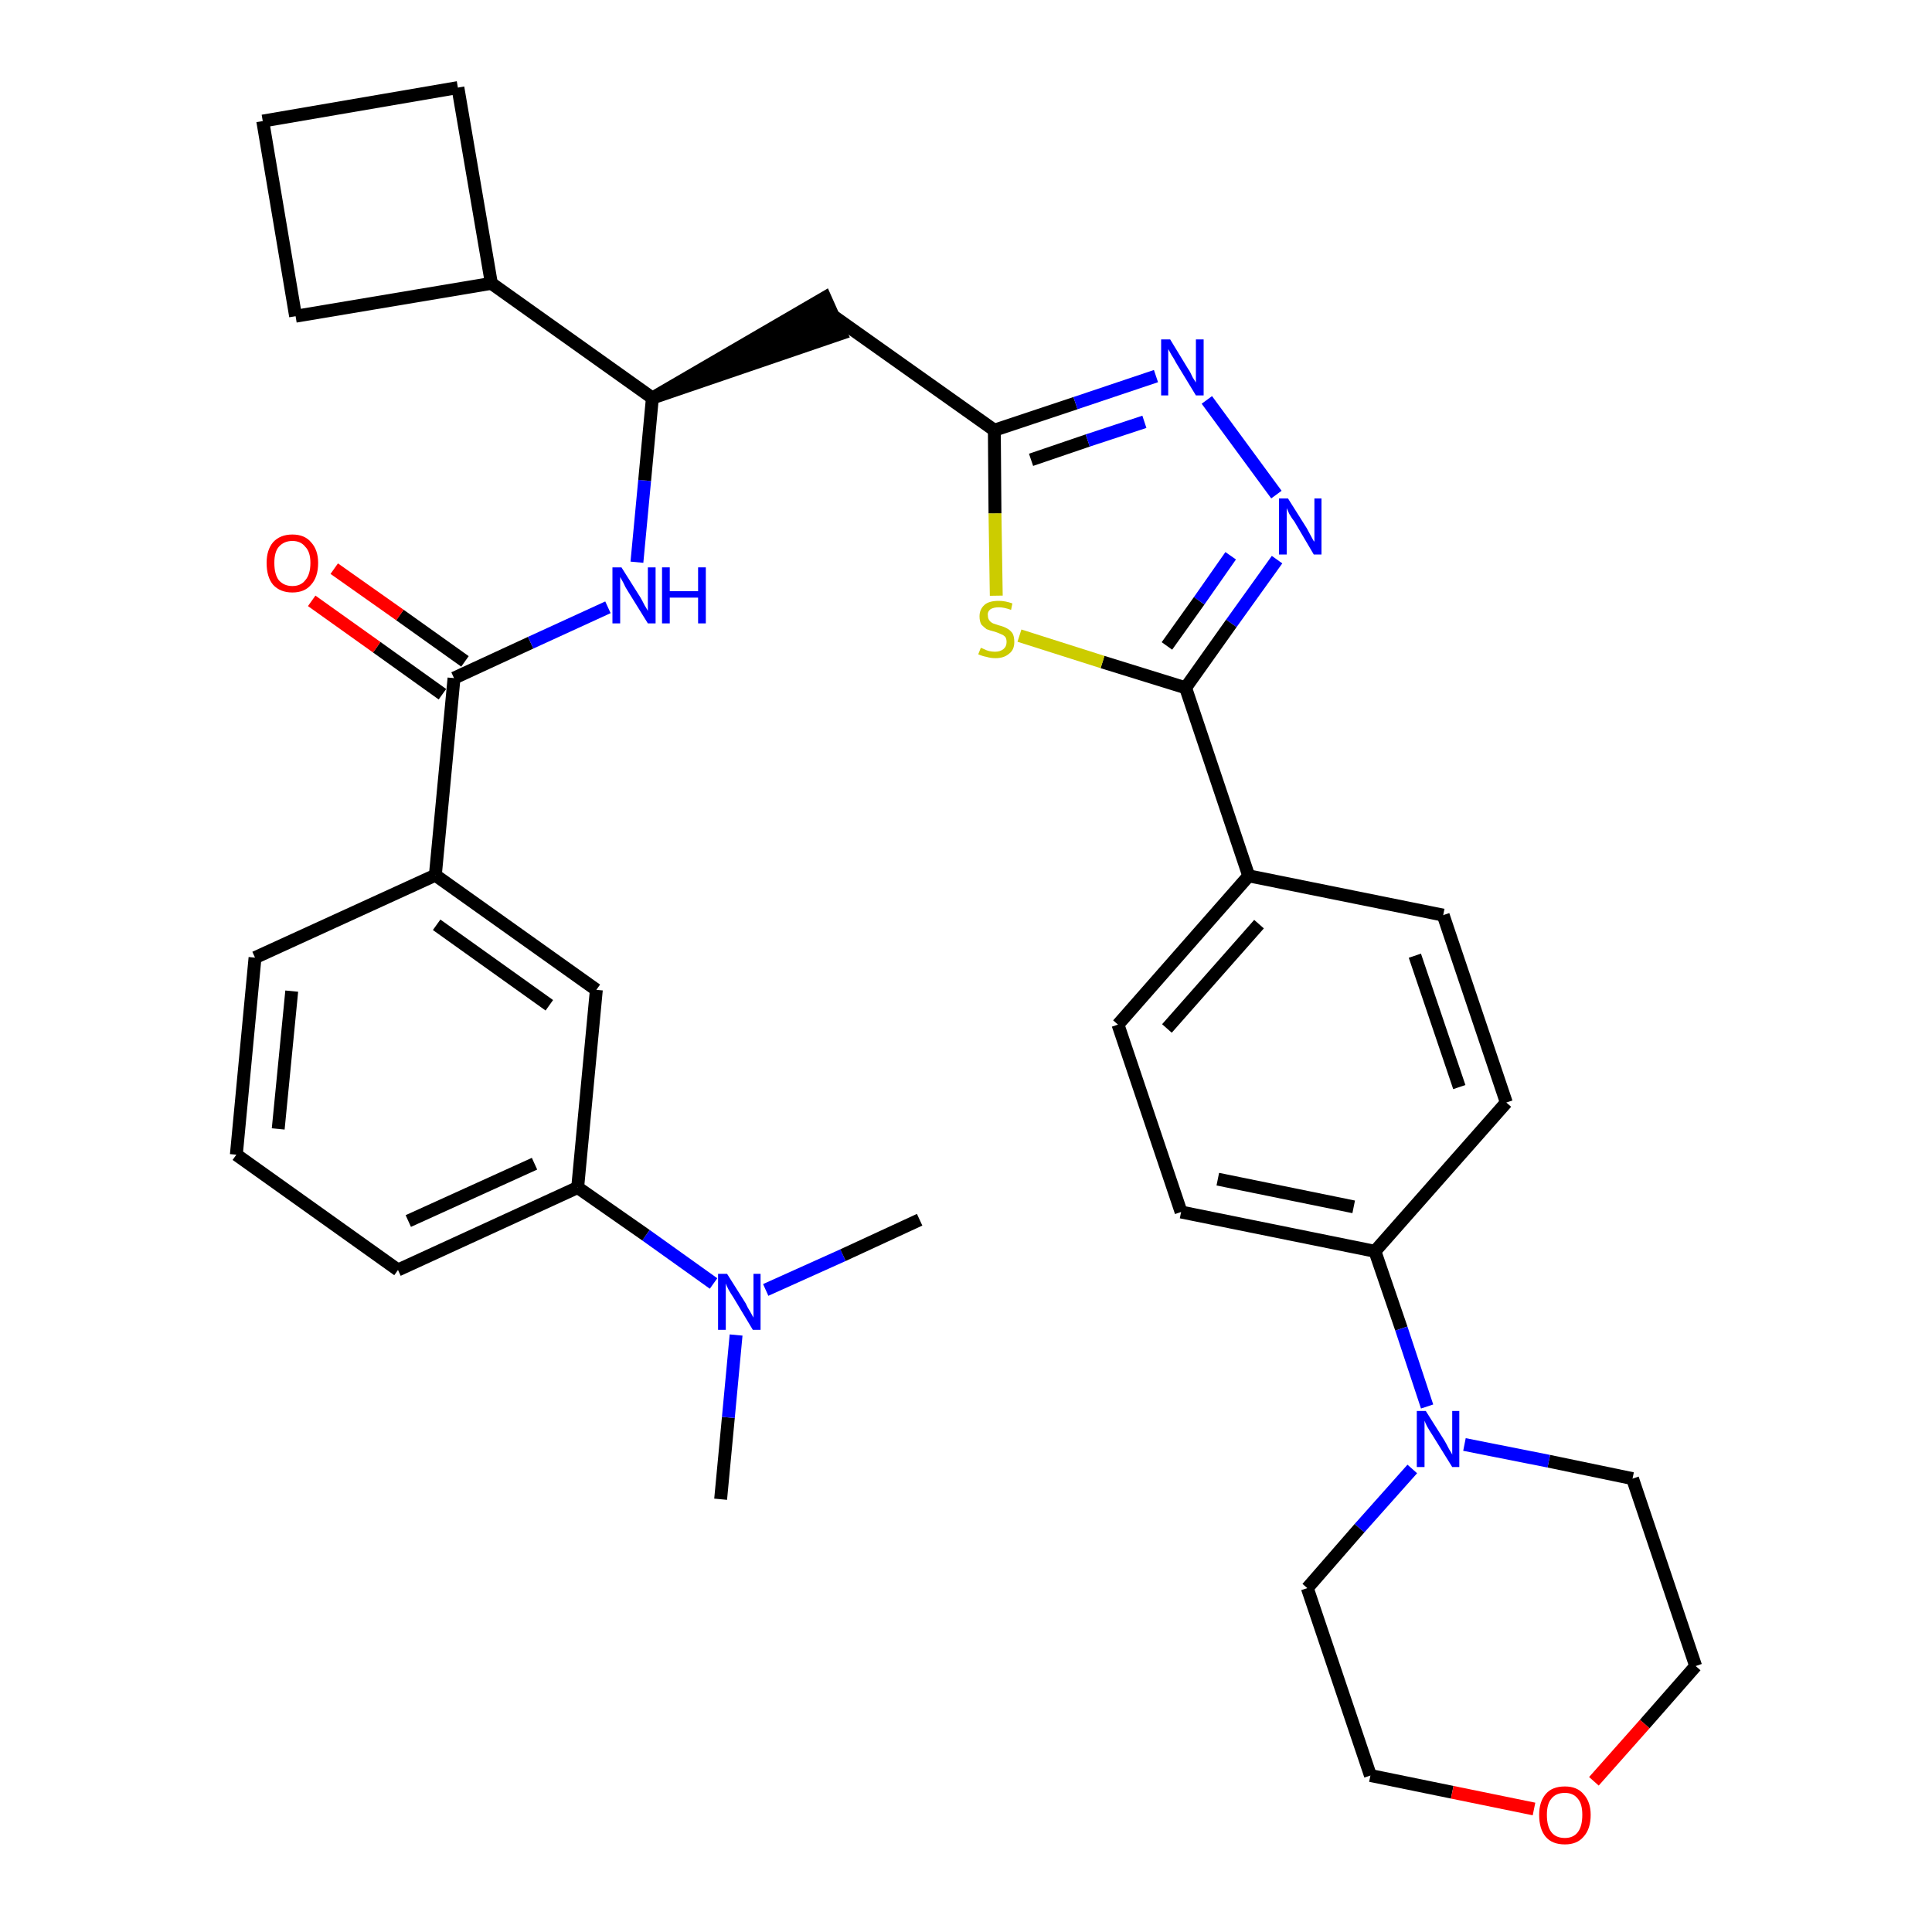 <?xml version='1.0' encoding='iso-8859-1'?>
<svg version='1.1' baseProfile='full'
              xmlns='http://www.w3.org/2000/svg'
                      xmlns:rdkit='http://www.rdkit.org/xml'
                      xmlns:xlink='http://www.w3.org/1999/xlink'
                  xml:space='preserve'
width='300px' height='300px' viewBox='0 0 300 300'>
<!-- END OF HEADER -->
<path class='bond-0 atom-0 atom-1' d='M 111.9,232.8 L 113.1,220.1' style='fill:none;fill-rule:evenodd;stroke:#000000;stroke-width:2.0px;stroke-linecap:butt;stroke-linejoin:miter;stroke-opacity:1' />
<path class='bond-0 atom-0 atom-1' d='M 113.1,220.1 L 114.3,207.3' style='fill:none;fill-rule:evenodd;stroke:#0000FF;stroke-width:2.0px;stroke-linecap:butt;stroke-linejoin:miter;stroke-opacity:1' />
<path class='bond-1 atom-1 atom-2' d='M 118.9,200.3 L 130.9,194.9' style='fill:none;fill-rule:evenodd;stroke:#0000FF;stroke-width:2.0px;stroke-linecap:butt;stroke-linejoin:miter;stroke-opacity:1' />
<path class='bond-1 atom-1 atom-2' d='M 130.9,194.9 L 142.8,189.4' style='fill:none;fill-rule:evenodd;stroke:#000000;stroke-width:2.0px;stroke-linecap:butt;stroke-linejoin:miter;stroke-opacity:1' />
<path class='bond-2 atom-1 atom-3' d='M 110.8,199.3 L 100.3,191.8' style='fill:none;fill-rule:evenodd;stroke:#0000FF;stroke-width:2.0px;stroke-linecap:butt;stroke-linejoin:miter;stroke-opacity:1' />
<path class='bond-2 atom-1 atom-3' d='M 100.3,191.8 L 89.7,184.4' style='fill:none;fill-rule:evenodd;stroke:#000000;stroke-width:2.0px;stroke-linecap:butt;stroke-linejoin:miter;stroke-opacity:1' />
<path class='bond-3 atom-3 atom-4' d='M 89.7,184.4 L 61.8,197.2' style='fill:none;fill-rule:evenodd;stroke:#000000;stroke-width:2.0px;stroke-linecap:butt;stroke-linejoin:miter;stroke-opacity:1' />
<path class='bond-3 atom-3 atom-4' d='M 83.0,180.7 L 63.4,189.6' style='fill:none;fill-rule:evenodd;stroke:#000000;stroke-width:2.0px;stroke-linecap:butt;stroke-linejoin:miter;stroke-opacity:1' />
<path class='bond-34 atom-34 atom-3' d='M 92.6,153.7 L 89.7,184.4' style='fill:none;fill-rule:evenodd;stroke:#000000;stroke-width:2.0px;stroke-linecap:butt;stroke-linejoin:miter;stroke-opacity:1' />
<path class='bond-4 atom-4 atom-5' d='M 61.8,197.2 L 36.7,179.3' style='fill:none;fill-rule:evenodd;stroke:#000000;stroke-width:2.0px;stroke-linecap:butt;stroke-linejoin:miter;stroke-opacity:1' />
<path class='bond-5 atom-5 atom-6' d='M 36.7,179.3 L 39.6,148.7' style='fill:none;fill-rule:evenodd;stroke:#000000;stroke-width:2.0px;stroke-linecap:butt;stroke-linejoin:miter;stroke-opacity:1' />
<path class='bond-5 atom-5 atom-6' d='M 43.2,175.3 L 45.3,153.9' style='fill:none;fill-rule:evenodd;stroke:#000000;stroke-width:2.0px;stroke-linecap:butt;stroke-linejoin:miter;stroke-opacity:1' />
<path class='bond-6 atom-6 atom-7' d='M 39.6,148.7 L 67.6,135.9' style='fill:none;fill-rule:evenodd;stroke:#000000;stroke-width:2.0px;stroke-linecap:butt;stroke-linejoin:miter;stroke-opacity:1' />
<path class='bond-7 atom-7 atom-8' d='M 67.6,135.9 L 70.5,105.3' style='fill:none;fill-rule:evenodd;stroke:#000000;stroke-width:2.0px;stroke-linecap:butt;stroke-linejoin:miter;stroke-opacity:1' />
<path class='bond-33 atom-7 atom-34' d='M 67.6,135.9 L 92.6,153.7' style='fill:none;fill-rule:evenodd;stroke:#000000;stroke-width:2.0px;stroke-linecap:butt;stroke-linejoin:miter;stroke-opacity:1' />
<path class='bond-33 atom-7 atom-34' d='M 67.8,143.6 L 85.3,156.1' style='fill:none;fill-rule:evenodd;stroke:#000000;stroke-width:2.0px;stroke-linecap:butt;stroke-linejoin:miter;stroke-opacity:1' />
<path class='bond-8 atom-8 atom-9' d='M 72.2,102.7 L 62.1,95.5' style='fill:none;fill-rule:evenodd;stroke:#000000;stroke-width:2.0px;stroke-linecap:butt;stroke-linejoin:miter;stroke-opacity:1' />
<path class='bond-8 atom-8 atom-9' d='M 62.1,95.5 L 51.9,88.3' style='fill:none;fill-rule:evenodd;stroke:#FF0000;stroke-width:2.0px;stroke-linecap:butt;stroke-linejoin:miter;stroke-opacity:1' />
<path class='bond-8 atom-8 atom-9' d='M 68.7,107.8 L 58.5,100.5' style='fill:none;fill-rule:evenodd;stroke:#000000;stroke-width:2.0px;stroke-linecap:butt;stroke-linejoin:miter;stroke-opacity:1' />
<path class='bond-8 atom-8 atom-9' d='M 58.5,100.5 L 48.4,93.3' style='fill:none;fill-rule:evenodd;stroke:#FF0000;stroke-width:2.0px;stroke-linecap:butt;stroke-linejoin:miter;stroke-opacity:1' />
<path class='bond-9 atom-8 atom-10' d='M 70.5,105.3 L 82.4,99.8' style='fill:none;fill-rule:evenodd;stroke:#000000;stroke-width:2.0px;stroke-linecap:butt;stroke-linejoin:miter;stroke-opacity:1' />
<path class='bond-9 atom-8 atom-10' d='M 82.4,99.8 L 94.4,94.3' style='fill:none;fill-rule:evenodd;stroke:#0000FF;stroke-width:2.0px;stroke-linecap:butt;stroke-linejoin:miter;stroke-opacity:1' />
<path class='bond-10 atom-10 atom-11' d='M 98.9,87.3 L 100.1,74.6' style='fill:none;fill-rule:evenodd;stroke:#0000FF;stroke-width:2.0px;stroke-linecap:butt;stroke-linejoin:miter;stroke-opacity:1' />
<path class='bond-10 atom-10 atom-11' d='M 100.1,74.6 L 101.3,61.8' style='fill:none;fill-rule:evenodd;stroke:#000000;stroke-width:2.0px;stroke-linecap:butt;stroke-linejoin:miter;stroke-opacity:1' />
<path class='bond-11 atom-11 atom-12' d='M 101.3,61.8 L 130.6,51.8 L 128.1,46.2 Z' style='fill:#000000;fill-rule:evenodd;fill-opacity:1;stroke:#000000;stroke-width:2.0px;stroke-linecap:butt;stroke-linejoin:miter;stroke-opacity:1;' />
<path class='bond-29 atom-11 atom-30' d='M 101.3,61.8 L 76.3,44.0' style='fill:none;fill-rule:evenodd;stroke:#000000;stroke-width:2.0px;stroke-linecap:butt;stroke-linejoin:miter;stroke-opacity:1' />
<path class='bond-12 atom-12 atom-13' d='M 129.3,49.0 L 154.4,66.8' style='fill:none;fill-rule:evenodd;stroke:#000000;stroke-width:2.0px;stroke-linecap:butt;stroke-linejoin:miter;stroke-opacity:1' />
<path class='bond-13 atom-13 atom-14' d='M 154.4,66.8 L 167.0,62.6' style='fill:none;fill-rule:evenodd;stroke:#000000;stroke-width:2.0px;stroke-linecap:butt;stroke-linejoin:miter;stroke-opacity:1' />
<path class='bond-13 atom-13 atom-14' d='M 167.0,62.6 L 179.5,58.4' style='fill:none;fill-rule:evenodd;stroke:#0000FF;stroke-width:2.0px;stroke-linecap:butt;stroke-linejoin:miter;stroke-opacity:1' />
<path class='bond-13 atom-13 atom-14' d='M 160.1,71.4 L 168.9,68.4' style='fill:none;fill-rule:evenodd;stroke:#000000;stroke-width:2.0px;stroke-linecap:butt;stroke-linejoin:miter;stroke-opacity:1' />
<path class='bond-13 atom-13 atom-14' d='M 168.9,68.4 L 177.7,65.5' style='fill:none;fill-rule:evenodd;stroke:#0000FF;stroke-width:2.0px;stroke-linecap:butt;stroke-linejoin:miter;stroke-opacity:1' />
<path class='bond-35 atom-29 atom-13' d='M 154.7,92.5 L 154.5,79.7' style='fill:none;fill-rule:evenodd;stroke:#CCCC00;stroke-width:2.0px;stroke-linecap:butt;stroke-linejoin:miter;stroke-opacity:1' />
<path class='bond-35 atom-29 atom-13' d='M 154.5,79.7 L 154.4,66.8' style='fill:none;fill-rule:evenodd;stroke:#000000;stroke-width:2.0px;stroke-linecap:butt;stroke-linejoin:miter;stroke-opacity:1' />
<path class='bond-14 atom-14 atom-15' d='M 187.4,62.1 L 198.2,76.8' style='fill:none;fill-rule:evenodd;stroke:#0000FF;stroke-width:2.0px;stroke-linecap:butt;stroke-linejoin:miter;stroke-opacity:1' />
<path class='bond-15 atom-15 atom-16' d='M 198.3,86.9 L 191.2,96.8' style='fill:none;fill-rule:evenodd;stroke:#0000FF;stroke-width:2.0px;stroke-linecap:butt;stroke-linejoin:miter;stroke-opacity:1' />
<path class='bond-15 atom-15 atom-16' d='M 191.2,96.8 L 184.1,106.8' style='fill:none;fill-rule:evenodd;stroke:#000000;stroke-width:2.0px;stroke-linecap:butt;stroke-linejoin:miter;stroke-opacity:1' />
<path class='bond-15 atom-15 atom-16' d='M 191.1,86.3 L 186.2,93.3' style='fill:none;fill-rule:evenodd;stroke:#0000FF;stroke-width:2.0px;stroke-linecap:butt;stroke-linejoin:miter;stroke-opacity:1' />
<path class='bond-15 atom-15 atom-16' d='M 186.2,93.3 L 181.2,100.3' style='fill:none;fill-rule:evenodd;stroke:#000000;stroke-width:2.0px;stroke-linecap:butt;stroke-linejoin:miter;stroke-opacity:1' />
<path class='bond-16 atom-16 atom-17' d='M 184.1,106.8 L 193.9,136.0' style='fill:none;fill-rule:evenodd;stroke:#000000;stroke-width:2.0px;stroke-linecap:butt;stroke-linejoin:miter;stroke-opacity:1' />
<path class='bond-28 atom-16 atom-29' d='M 184.1,106.8 L 171.2,102.8' style='fill:none;fill-rule:evenodd;stroke:#000000;stroke-width:2.0px;stroke-linecap:butt;stroke-linejoin:miter;stroke-opacity:1' />
<path class='bond-28 atom-16 atom-29' d='M 171.2,102.8 L 158.3,98.7' style='fill:none;fill-rule:evenodd;stroke:#CCCC00;stroke-width:2.0px;stroke-linecap:butt;stroke-linejoin:miter;stroke-opacity:1' />
<path class='bond-17 atom-17 atom-18' d='M 193.9,136.0 L 173.6,159.1' style='fill:none;fill-rule:evenodd;stroke:#000000;stroke-width:2.0px;stroke-linecap:butt;stroke-linejoin:miter;stroke-opacity:1' />
<path class='bond-17 atom-17 atom-18' d='M 195.5,143.5 L 181.2,159.7' style='fill:none;fill-rule:evenodd;stroke:#000000;stroke-width:2.0px;stroke-linecap:butt;stroke-linejoin:miter;stroke-opacity:1' />
<path class='bond-37 atom-28 atom-17' d='M 224.1,142.1 L 193.9,136.0' style='fill:none;fill-rule:evenodd;stroke:#000000;stroke-width:2.0px;stroke-linecap:butt;stroke-linejoin:miter;stroke-opacity:1' />
<path class='bond-18 atom-18 atom-19' d='M 173.6,159.1 L 183.4,188.2' style='fill:none;fill-rule:evenodd;stroke:#000000;stroke-width:2.0px;stroke-linecap:butt;stroke-linejoin:miter;stroke-opacity:1' />
<path class='bond-19 atom-19 atom-20' d='M 183.4,188.2 L 213.5,194.3' style='fill:none;fill-rule:evenodd;stroke:#000000;stroke-width:2.0px;stroke-linecap:butt;stroke-linejoin:miter;stroke-opacity:1' />
<path class='bond-19 atom-19 atom-20' d='M 189.1,183.1 L 210.2,187.4' style='fill:none;fill-rule:evenodd;stroke:#000000;stroke-width:2.0px;stroke-linecap:butt;stroke-linejoin:miter;stroke-opacity:1' />
<path class='bond-20 atom-20 atom-21' d='M 213.5,194.3 L 217.6,206.3' style='fill:none;fill-rule:evenodd;stroke:#000000;stroke-width:2.0px;stroke-linecap:butt;stroke-linejoin:miter;stroke-opacity:1' />
<path class='bond-20 atom-20 atom-21' d='M 217.6,206.3 L 221.6,218.4' style='fill:none;fill-rule:evenodd;stroke:#0000FF;stroke-width:2.0px;stroke-linecap:butt;stroke-linejoin:miter;stroke-opacity:1' />
<path class='bond-26 atom-20 atom-27' d='M 213.5,194.3 L 233.9,171.2' style='fill:none;fill-rule:evenodd;stroke:#000000;stroke-width:2.0px;stroke-linecap:butt;stroke-linejoin:miter;stroke-opacity:1' />
<path class='bond-21 atom-21 atom-22' d='M 219.3,228.1 L 211.1,237.3' style='fill:none;fill-rule:evenodd;stroke:#0000FF;stroke-width:2.0px;stroke-linecap:butt;stroke-linejoin:miter;stroke-opacity:1' />
<path class='bond-21 atom-21 atom-22' d='M 211.1,237.3 L 203.0,246.6' style='fill:none;fill-rule:evenodd;stroke:#000000;stroke-width:2.0px;stroke-linecap:butt;stroke-linejoin:miter;stroke-opacity:1' />
<path class='bond-38 atom-26 atom-21' d='M 253.5,229.6 L 240.5,226.9' style='fill:none;fill-rule:evenodd;stroke:#000000;stroke-width:2.0px;stroke-linecap:butt;stroke-linejoin:miter;stroke-opacity:1' />
<path class='bond-38 atom-26 atom-21' d='M 240.5,226.9 L 227.4,224.3' style='fill:none;fill-rule:evenodd;stroke:#0000FF;stroke-width:2.0px;stroke-linecap:butt;stroke-linejoin:miter;stroke-opacity:1' />
<path class='bond-22 atom-22 atom-23' d='M 203.0,246.6 L 212.8,275.7' style='fill:none;fill-rule:evenodd;stroke:#000000;stroke-width:2.0px;stroke-linecap:butt;stroke-linejoin:miter;stroke-opacity:1' />
<path class='bond-23 atom-23 atom-24' d='M 212.8,275.7 L 225.5,278.3' style='fill:none;fill-rule:evenodd;stroke:#000000;stroke-width:2.0px;stroke-linecap:butt;stroke-linejoin:miter;stroke-opacity:1' />
<path class='bond-23 atom-23 atom-24' d='M 225.5,278.3 L 238.2,280.9' style='fill:none;fill-rule:evenodd;stroke:#FF0000;stroke-width:2.0px;stroke-linecap:butt;stroke-linejoin:miter;stroke-opacity:1' />
<path class='bond-24 atom-24 atom-25' d='M 247.5,276.6 L 255.4,267.7' style='fill:none;fill-rule:evenodd;stroke:#FF0000;stroke-width:2.0px;stroke-linecap:butt;stroke-linejoin:miter;stroke-opacity:1' />
<path class='bond-24 atom-24 atom-25' d='M 255.4,267.7 L 263.3,258.7' style='fill:none;fill-rule:evenodd;stroke:#000000;stroke-width:2.0px;stroke-linecap:butt;stroke-linejoin:miter;stroke-opacity:1' />
<path class='bond-25 atom-25 atom-26' d='M 263.3,258.7 L 253.5,229.6' style='fill:none;fill-rule:evenodd;stroke:#000000;stroke-width:2.0px;stroke-linecap:butt;stroke-linejoin:miter;stroke-opacity:1' />
<path class='bond-27 atom-27 atom-28' d='M 233.9,171.2 L 224.1,142.1' style='fill:none;fill-rule:evenodd;stroke:#000000;stroke-width:2.0px;stroke-linecap:butt;stroke-linejoin:miter;stroke-opacity:1' />
<path class='bond-27 atom-27 atom-28' d='M 226.6,168.8 L 219.7,148.4' style='fill:none;fill-rule:evenodd;stroke:#000000;stroke-width:2.0px;stroke-linecap:butt;stroke-linejoin:miter;stroke-opacity:1' />
<path class='bond-30 atom-30 atom-31' d='M 76.3,44.0 L 71.1,13.6' style='fill:none;fill-rule:evenodd;stroke:#000000;stroke-width:2.0px;stroke-linecap:butt;stroke-linejoin:miter;stroke-opacity:1' />
<path class='bond-36 atom-33 atom-30' d='M 45.9,49.1 L 76.3,44.0' style='fill:none;fill-rule:evenodd;stroke:#000000;stroke-width:2.0px;stroke-linecap:butt;stroke-linejoin:miter;stroke-opacity:1' />
<path class='bond-31 atom-31 atom-32' d='M 71.1,13.6 L 40.8,18.8' style='fill:none;fill-rule:evenodd;stroke:#000000;stroke-width:2.0px;stroke-linecap:butt;stroke-linejoin:miter;stroke-opacity:1' />
<path class='bond-32 atom-32 atom-33' d='M 40.8,18.8 L 45.9,49.1' style='fill:none;fill-rule:evenodd;stroke:#000000;stroke-width:2.0px;stroke-linecap:butt;stroke-linejoin:miter;stroke-opacity:1' />
<path  class='atom-1' d='M 112.9 197.8
L 115.8 202.4
Q 116.0 202.9, 116.5 203.7
Q 117.0 204.6, 117.0 204.6
L 117.0 197.8
L 118.1 197.8
L 118.1 206.5
L 116.9 206.5
L 113.9 201.5
Q 113.5 200.9, 113.1 200.2
Q 112.8 199.6, 112.7 199.3
L 112.7 206.5
L 111.5 206.5
L 111.5 197.8
L 112.9 197.8
' fill='#0000FF'/>
<path  class='atom-9' d='M 41.4 87.4
Q 41.4 85.4, 42.4 84.2
Q 43.5 83.0, 45.4 83.0
Q 47.3 83.0, 48.3 84.2
Q 49.4 85.4, 49.4 87.4
Q 49.4 89.6, 48.3 90.8
Q 47.3 92.0, 45.4 92.0
Q 43.5 92.0, 42.4 90.8
Q 41.4 89.6, 41.4 87.4
M 45.4 91.0
Q 46.7 91.0, 47.4 90.1
Q 48.2 89.2, 48.2 87.4
Q 48.2 85.7, 47.4 84.9
Q 46.7 84.0, 45.4 84.0
Q 44.1 84.0, 43.3 84.9
Q 42.6 85.7, 42.6 87.4
Q 42.6 89.2, 43.3 90.1
Q 44.1 91.0, 45.4 91.0
' fill='#FF0000'/>
<path  class='atom-10' d='M 96.5 88.1
L 99.4 92.7
Q 99.7 93.2, 100.1 94.0
Q 100.6 94.8, 100.6 94.9
L 100.6 88.1
L 101.8 88.1
L 101.8 96.8
L 100.6 96.8
L 97.5 91.8
Q 97.1 91.2, 96.8 90.5
Q 96.4 89.8, 96.3 89.6
L 96.3 96.8
L 95.1 96.8
L 95.1 88.1
L 96.5 88.1
' fill='#0000FF'/>
<path  class='atom-10' d='M 102.8 88.1
L 104.0 88.1
L 104.0 91.8
L 108.4 91.8
L 108.4 88.1
L 109.6 88.1
L 109.6 96.8
L 108.4 96.8
L 108.4 92.8
L 104.0 92.8
L 104.0 96.8
L 102.8 96.8
L 102.8 88.1
' fill='#0000FF'/>
<path  class='atom-14' d='M 181.7 52.7
L 184.5 57.3
Q 184.8 57.7, 185.2 58.6
Q 185.7 59.4, 185.7 59.4
L 185.7 52.7
L 186.9 52.7
L 186.9 61.4
L 185.7 61.4
L 182.6 56.3
Q 182.3 55.7, 181.9 55.1
Q 181.5 54.4, 181.4 54.2
L 181.4 61.4
L 180.3 61.4
L 180.3 52.7
L 181.7 52.7
' fill='#0000FF'/>
<path  class='atom-15' d='M 200.0 77.4
L 202.9 82.0
Q 203.1 82.4, 203.6 83.3
Q 204.0 84.1, 204.1 84.1
L 204.1 77.4
L 205.2 77.4
L 205.2 86.1
L 204.0 86.1
L 201.0 81.0
Q 200.6 80.5, 200.2 79.8
Q 199.9 79.1, 199.8 78.9
L 199.8 86.1
L 198.6 86.1
L 198.6 77.4
L 200.0 77.4
' fill='#0000FF'/>
<path  class='atom-21' d='M 221.4 219.1
L 224.3 223.7
Q 224.6 224.2, 225.0 225.0
Q 225.5 225.8, 225.5 225.9
L 225.5 219.1
L 226.6 219.1
L 226.6 227.8
L 225.5 227.8
L 222.4 222.8
Q 222.0 222.2, 221.6 221.5
Q 221.3 220.9, 221.2 220.6
L 221.2 227.8
L 220.0 227.8
L 220.0 219.1
L 221.4 219.1
' fill='#0000FF'/>
<path  class='atom-24' d='M 239.0 281.8
Q 239.0 279.8, 240.0 278.6
Q 241.0 277.4, 243.0 277.4
Q 244.9 277.4, 245.9 278.6
Q 247.0 279.8, 247.0 281.8
Q 247.0 284.0, 245.9 285.2
Q 244.9 286.4, 243.0 286.4
Q 241.0 286.4, 240.0 285.2
Q 239.0 284.0, 239.0 281.8
M 243.0 285.4
Q 244.3 285.4, 245.0 284.5
Q 245.7 283.6, 245.7 281.8
Q 245.7 280.1, 245.0 279.3
Q 244.3 278.4, 243.0 278.4
Q 241.6 278.4, 240.9 279.3
Q 240.2 280.1, 240.2 281.8
Q 240.2 283.6, 240.9 284.5
Q 241.6 285.4, 243.0 285.4
' fill='#FF0000'/>
<path  class='atom-29' d='M 152.3 100.6
Q 152.4 100.6, 152.8 100.8
Q 153.2 101.0, 153.6 101.1
Q 154.1 101.2, 154.5 101.2
Q 155.3 101.2, 155.8 100.8
Q 156.3 100.4, 156.3 99.7
Q 156.3 99.2, 156.1 98.9
Q 155.8 98.6, 155.5 98.5
Q 155.1 98.3, 154.5 98.1
Q 153.7 97.9, 153.2 97.7
Q 152.8 97.4, 152.4 97.0
Q 152.1 96.5, 152.1 95.7
Q 152.1 94.6, 152.9 93.9
Q 153.6 93.3, 155.1 93.3
Q 156.1 93.3, 157.2 93.7
L 157.0 94.7
Q 155.9 94.3, 155.1 94.3
Q 154.3 94.3, 153.8 94.6
Q 153.3 95.0, 153.4 95.6
Q 153.4 96.0, 153.6 96.3
Q 153.8 96.6, 154.2 96.8
Q 154.5 96.9, 155.1 97.1
Q 155.9 97.3, 156.4 97.6
Q 156.8 97.8, 157.2 98.3
Q 157.5 98.8, 157.5 99.7
Q 157.5 100.9, 156.7 101.5
Q 155.9 102.2, 154.6 102.2
Q 153.8 102.2, 153.2 102.0
Q 152.6 101.9, 151.9 101.6
L 152.3 100.6
' fill='#CCCC00'/>
</svg>

